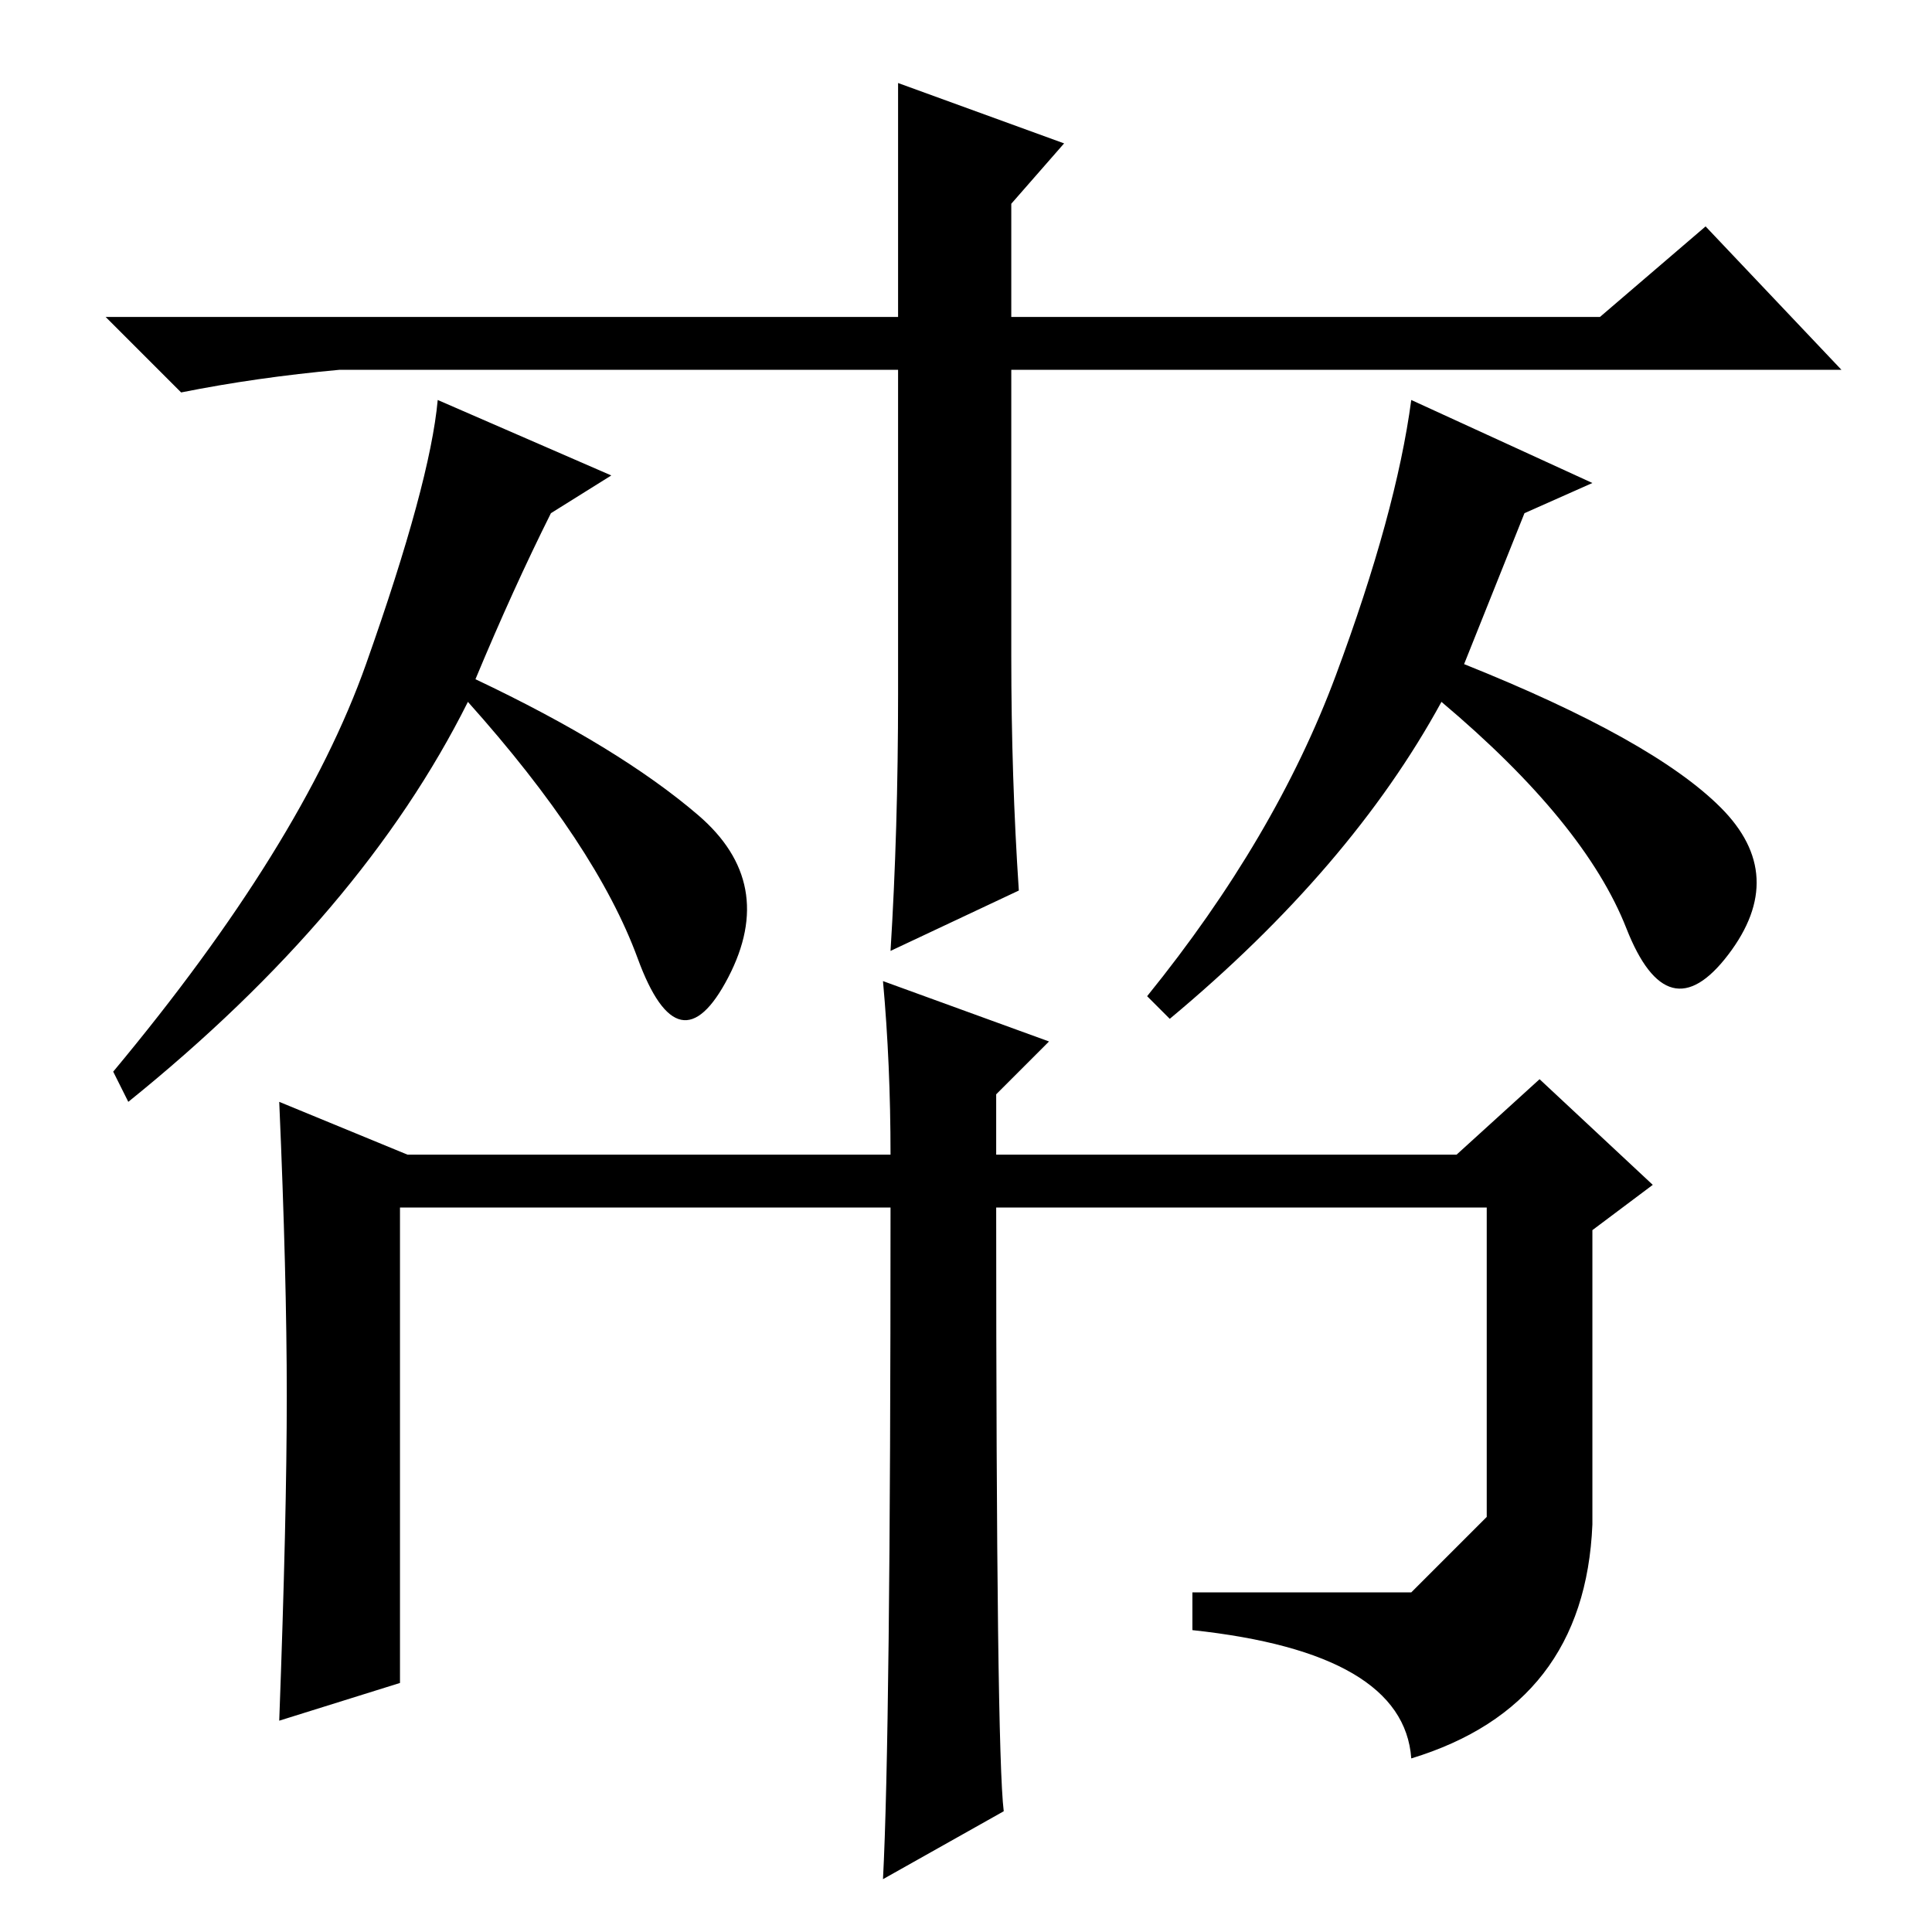 <?xml version="1.0" standalone="no"?>
<!DOCTYPE svg PUBLIC "-//W3C//DTD SVG 1.1//EN" "http://www.w3.org/Graphics/SVG/1.1/DTD/svg11.dtd" >
<svg xmlns="http://www.w3.org/2000/svg" xmlns:xlink="http://www.w3.org/1999/xlink" version="1.1" viewBox="0 -36 256 256">
  <g transform="matrix(1 0 0 -1 0 220)">
   <path fill="currentColor"
d="M118 130q1 16 1 34v43h-74q-11 -1 -21 -3l-10 10h105v31l22 -8l-7 -8v-15h78l14 12l18 -19h-110v-38q0 -16 1 -31zM92.5 148q10.5 -9 4 -21.5t-12 2.5t-22.5 34q-14 -28 -45 -53l-2 4q25 30 33.5 54t9.5 35l23 -10l-8 -5q-5 -10 -10 -22q19 -9 29.5 -18zM228 149
q9 -9 1 -19.5t-13.5 3.5t-24.5 30q-12 -22 -36 -42l-3 3q17 21 25 42.5t10 36.5l24 -11l-9 -4l-8 -20q25 -10 34 -19zM133 16l-16 -9q1 19 1 89h-65v-63l-16 -5q1 27 1 43t-1 39l17 -7h64q0 12 -1 23l22 -8l-7 -7v-8h61l11 10l15 -14l-8 -6v-39q-1 -24 -24 -31q-1 14 -29 17
v5h29t10 10v41h-65q0 -72 1 -80z" />
  </g>

</svg>
